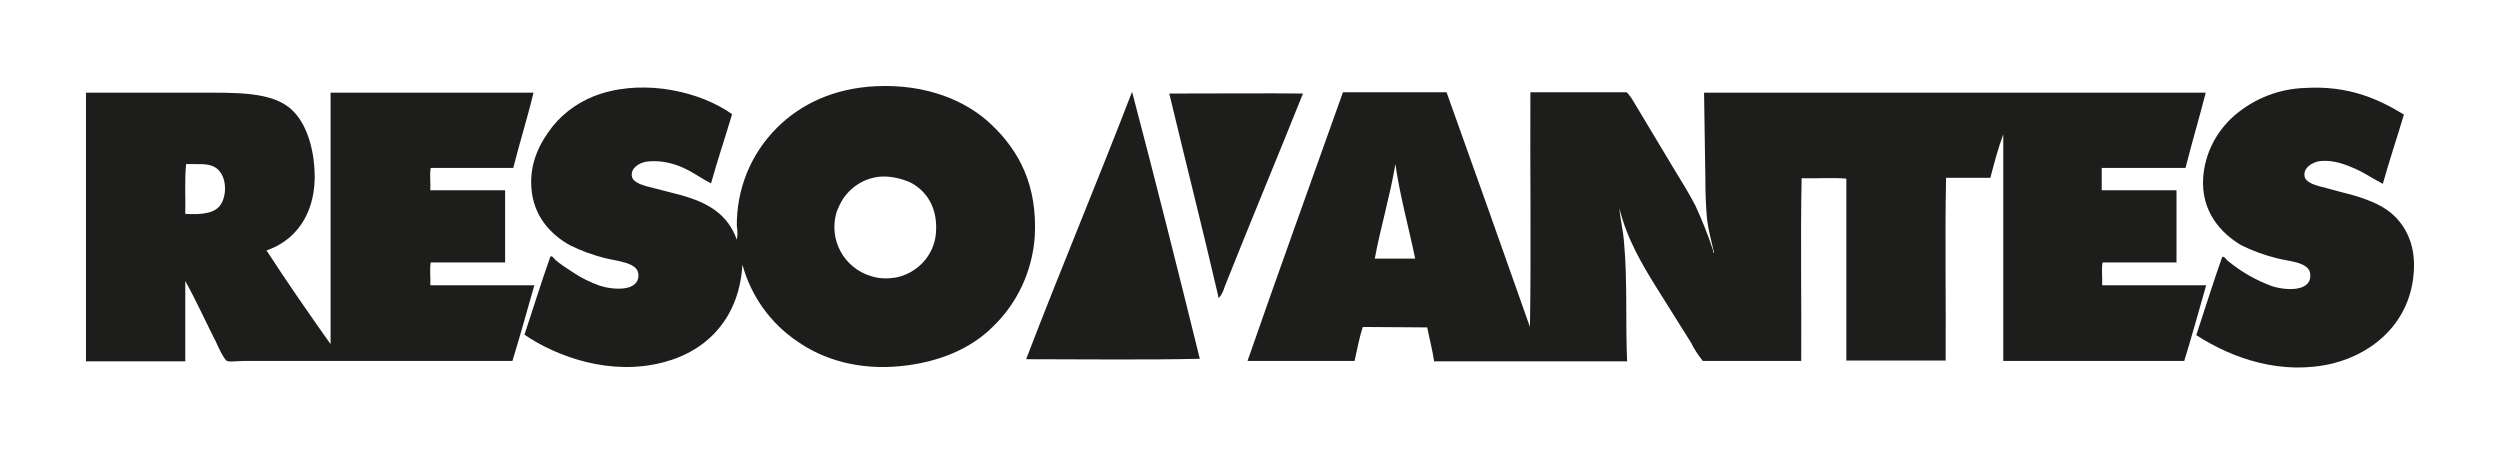 <?xml version="1.0" encoding="UTF-8" standalone="no"?>
<!-- Generator: Adobe Illustrator 23.0.3, SVG Export Plug-In . SVG Version: 6.00 Build 0)  -->

<svg
   xmlns:dc="http://purl.org/dc/elements/1.1/"
   xmlns:cc="http://creativecommons.org/ns#"
   xmlns:rdf="http://www.w3.org/1999/02/22-rdf-syntax-ns#"
   xmlns:svg="http://www.w3.org/2000/svg"
   xmlns="http://www.w3.org/2000/svg"
   xmlns:sodipodi="http://sodipodi.sourceforge.net/DTD/sodipodi-0.dtd"
   xmlns:inkscape="http://www.inkscape.org/namespaces/inkscape"
   version="1.1"
   id="Calque_1"
   x="0px"
   y="0px"
   viewBox="0 0 581.553 105.49"
   xml:space="preserve"
   sodipodi:docname="resonantes.svg"
   width="581.553"
   height="105.49"
   inkscape:version="0.92.4 (5da689c313, 2019-01-14)"><defs
   id="defs21" /><sodipodi:namedview
   pagecolor="#ffffff"
   bordercolor="#666666"
   borderopacity="1"
   objecttolerance="10"
   gridtolerance="10"
   guidetolerance="10"
   inkscape:pageopacity="0"
   inkscape:pageshadow="2"
   inkscape:window-width="1720"
   inkscape:window-height="1403"
   id="namedview19"
   showgrid="false"
   fit-margin-top="20"
   fit-margin-left="20"
   fit-margin-bottom="20"
   fit-margin-right="20"
   inkscape:zoom="0.52659574"
   inkscape:cx="298.59596"
   inkscape:cy="43.085328"
   inkscape:window-x="1920"
   inkscape:window-y="0"
   inkscape:window-maximized="0"
   inkscape:current-layer="Calque_1" />
<style
   type="text/css"
   id="style2">
	.st0{fill:#1D1D1B;}
</style>
<title
   id="title4">resonantes logo - noir</title>
<path
   class="st0"
   d="m 510.9,77.96 c 2,-6 3.9,-12.2 6,-18.1 0.3,-0.5 0.9,0.4 1.2,0.7 3.1,2.6 6.6,4.6 10.4,6 3,1 9.4,1.5 8.9,-2.9 -0.3,-2.8 -5.4,-2.9 -7.8,-3.6 -2.8,-0.7 -5.6,-1.7 -8.2,-3 -4.8,-2.8 -9.4,-7.9 -8.9,-15.7 0.4,-5.7 3.1,-10.9 7.4,-14.6 4.6,-3.9 10.3,-6.1 16.3,-6.3 10,-0.6 17,2.5 23,6.2 -1.6,5.4 -3.4,10.7 -4.9,16.1 -1.8,-0.9 -4,-2.4 -6.4,-3.5 -2.3,-1 -5.1,-2.1 -8.1,-1.8 -2,0.2 -4.1,1.7 -3.7,3.6 0.3,1.6 3.1,2.2 5.1,2.7 2.3,0.6 4.3,1.2 6,1.6 4.5,1.3 7.8,2.8 10.1,5.2 2.7,2.8 4.6,6.9 4.2,12.6 -0.7,11.4 -8.9,18.9 -18.9,21.4 -11.8,2.8 -23.2,-1.1 -31.7,-6.6 z"
   id="path6"
   inkscape:connector-curvature="0"
   style="fill:#1d1d1b" />
<path
   class="st0"
   d="m 329.2,60.16 c -1.5,-7.3 -3.6,-14.8 -4.6,-22 -1.3,7.7 -3.4,14.5 -4.8,22 z m -12.2,15.9 c -0.8,2.5 -1.3,5.3 -1.9,7.9 h -24.9 c 7.3,-21 14.8,-41.7 22.2,-62.5 h 24.1 c 6.5,18.2 13,36.4 19.4,54.6 0.3,-17.9 0,-36.4 0.1,-54.6 h 22.4 c 0.6,0.6 1.1,1.3 1.5,2 3,5 6.2,10.3 9.3,15.5 1.8,3 3.6,5.8 5.2,8.9 1.5,3.3 2.9,6.7 4,10.1 0.1,0.2 0.1,0.5 0.1,0.7 0.4,0.5 0.1,-0.4 0.1,-0.4 v 0 c -0.5,-2.1 -1.2,-4.8 -1.5,-7.2 -0.3,-3.2 -0.4,-6.5 -0.4,-9.7 -0.1,-6.7 -0.2,-13.6 -0.3,-19.8 h 116.7 c -1.5,5.9 -3.2,11.5 -4.7,17.5 h -19.5 v 5.2 h 17.4 v 16.8 h -17.2 c -0.3,1.5 0,3.6 -0.1,5.3 h 24.2 c -1.7,5.9 -3.3,11.8 -5.1,17.6 H 466 v -52.7 c -1.2,3.2 -2.1,6.7 -3,10.1 h -10.3 c -0.3,13.9 0,28.4 -0.1,42.5 h -23.1 v -42.3 c -3.2,-0.3 -7,0 -10.4,-0.1 -0.3,13.9 0,28.4 -0.1,42.5 h -22.9 c -1,-1.3 -2,-2.7 -2.7,-4.2 -2.6,-4.2 -5.3,-8.4 -7.9,-12.6 -3.5,-5.6 -7,-11.5 -8.8,-18.7 0.2,2.5 0.9,5.2 1.1,8.1 0.8,8.7 0.3,18.6 0.7,27.5 h -44.9 c -0.4,-2.8 -1.1,-5.3 -1.6,-7.9 z"
   id="path8"
   inkscape:connector-curvature="0"
   style="fill:#1d1d1b" />
<path
   class="st0"
   d="m 303.1,21.76 c -6,15 -12.2,29.8 -18.2,44.9 -0.3,1 -0.7,1.9 -1.4,2.7 -3.7,-16 -7.7,-31.7 -11.5,-47.6 10.3,0 24,-0.1 31.1,0 z"
   id="path10"
   inkscape:connector-curvature="0"
   style="fill:#1d1d1b" />
<path
   class="st0"
   d="m 279.1,83.46 c -13.2,0.3 -26.9,0.1 -40.4,0.1 8,-20.9 16.6,-41.3 24.6,-62.1 0.1,0 0.1,0 0.1,0.1 5.4,20.5 10.6,41.2 15.7,61.9 z"
   id="path12"
   inkscape:connector-curvature="0"
   style="fill:#1d1d1b" />
<path
   class="st0"
   d="m 150.7,37.56 c -2,0.2 -4.1,1.6 -3.7,3.5 0.3,1.6 3.1,2.2 5.1,2.7 2,0.5 4.3,1.1 6.2,1.6 6.5,1.8 11,4.5 13.1,10.4 0.2,-1 0.2,-2.1 0,-3.1 -0.1,-8.6 3.2,-16.8 9.3,-22.9 5.7,-5.7 13.4,-9.2 22.9,-9.7 11.9,-0.6 21.3,3.4 27.1,9 6.3,6 10.7,14 10,26.1 -0.6,7.9 -4,15.3 -9.7,20.8 -5.2,5.2 -12.6,8.3 -21.4,9.2 -9.8,1 -18.1,-1.5 -24.2,-5.8 -6.2,-4.2 -10.7,-10.5 -12.7,-17.8 -0.7,12.2 -8,20 -18.3,22.7 -12.4,3.3 -24.9,-1.3 -32.4,-6.4 2,-6 3.9,-12.2 6,-18.1 0.3,-0.5 0.9,0.4 1.2,0.7 1.3,1.1 2.7,2 4.1,2.9 1.9,1.3 4,2.3 6.2,3.1 3.1,1 9.3,1.5 9,-2.7 -0.2,-2.7 -4.9,-3 -7.7,-3.7 -2.8,-0.7 -5.6,-1.7 -8.2,-3 -4.7,-2.6 -8.6,-7 -9,-13.5 -0.4,-5.9 2.1,-10.5 4.9,-14.1 2.9,-3.6 6.9,-6.3 11.4,-7.7 10.6,-3.3 23.1,-0.4 30.4,4.8 -1.6,5.4 -3.4,10.7 -4.9,16.1 -2,-1 -4,-2.5 -6.4,-3.6 -2.4,-1.1 -5.3,-1.8 -8.3,-1.5 z m 67,16.9 c 0.6,-6.3 -2.4,-10.2 -5.9,-12 -2,-0.9 -4.2,-1.4 -6.4,-1.4 -3.8,0.1 -7.2,2.1 -9.3,5.2 -0.6,1 -1.1,2 -1.5,3.1 -1.9,6.4 1.7,13 8.1,14.9 1.9,0.6 3.8,0.6 5.7,0.3 5,-1 8.8,-5.1 9.3,-10.1 z"
   id="path14"
   inkscape:connector-curvature="0"
   style="fill:#1d1d1b" />
<path
   class="st0"
   d="m 43.1,65.36 v 18.7 H 20 v -62.1 c 0,-0.2 0,-0.4 0.1,-0.4 h 26 c 8.8,0 17.4,-0.3 21.9,4.1 3.7,3.5 5.3,10.1 5.2,16 -0.2,8.4 -4.5,14.3 -11.2,16.6 4.8,7.4 9.8,14.6 14.9,21.8 v -58.5 h 47.2 c -1.4,5.9 -3.2,11.5 -4.7,17.5 h -19.2 c -0.3,1.5 0,3.5 -0.1,5.2 h 17.4 v 16.8 h -17.3 c -0.3,1.5 0,3.6 -0.1,5.3 h 24.2 c -1.7,5.9 -3.3,11.8 -5.1,17.6 H 56.9 c -1.5,0 -3.4,0.3 -4.1,0 -0.7,-0.3 -2.2,-3.6 -2.6,-4.5 -2.5,-4.9 -4.5,-9.4 -7.1,-14.1 z m 0,-15.6 c 4.1,0.2 7.2,-0.1 8.5,-2.6 1.4,-2.8 0.8,-6.8 -1.5,-8.2 -1.8,-1.1 -4,-0.7 -6.8,-0.8 -0.4,3.6 -0.1,7.8 -0.2,11.6 z"
   id="path16"
   inkscape:connector-curvature="0"
   style="fill:#1d1d1b" />
</svg>